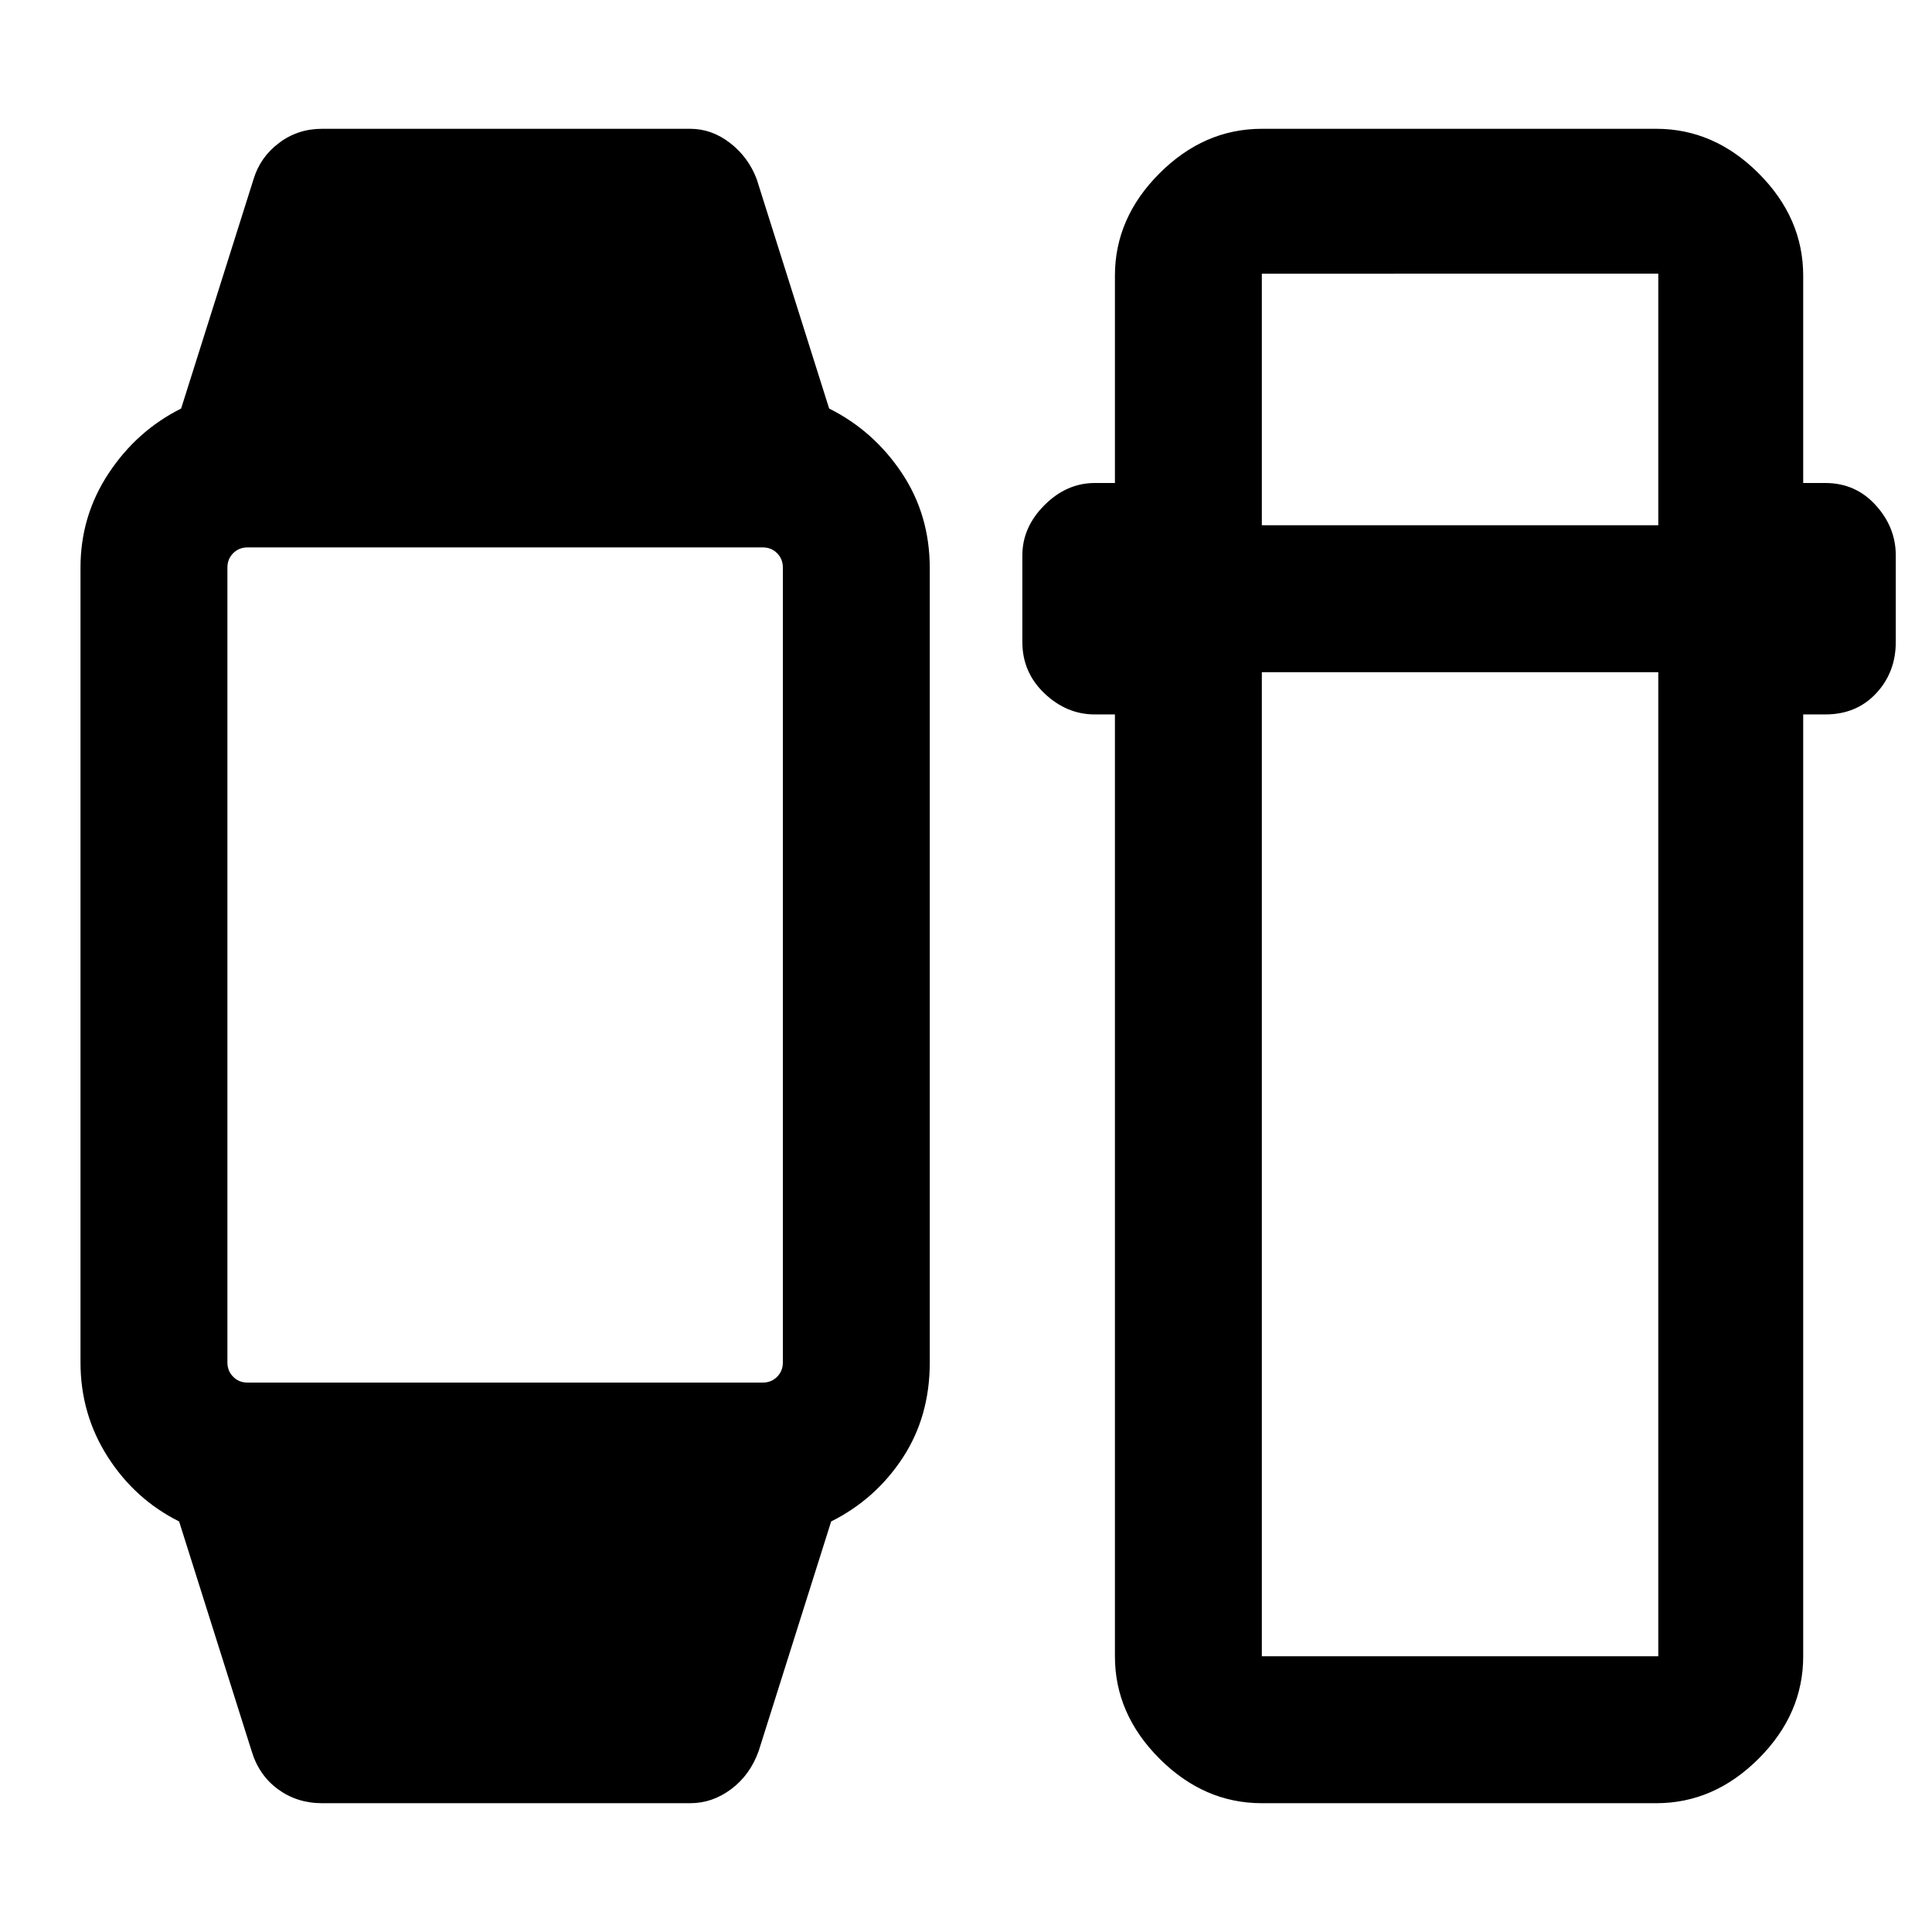 <svg xmlns="http://www.w3.org/2000/svg" height="48" viewBox="0 -960 960 960" width="48"><path d="M125-90 89-204q-22-11-35.5-32.16Q40-257.32 40-283v-395q0-25.68 14-46.84Q68-746 90-757l36-114q3.31-10.93 12.63-17.96Q147.95-896 160-896h183q10.65 0 19.75 7.04 9.1 7.03 13.25 17.96l36 114q22 11 36 31.87t14 47.53V-283q0 26.89-13.5 47.45Q435-215 413-204L377-90q-4.25 11.93-13.62 18.96Q354.01-64 343-64H160q-12.41 0-21.9-6.96Q128.61-77.93 125-90Zm-2-183h256q4.25 0 7.13-2.88Q389-278.75 389-283v-395q0-4.25-2.87-7.13Q383.25-688 379-688H123q-4.25 0-7.12 2.87Q113-682.25 113-678v395q0 4.25 2.88 7.12Q118.75-273 123-273ZM627-64q-28.72 0-50.86-22.14T554-137v-468h-10q-14 0-25-10.45T508-641v-43q0-14.03 11-25.01Q530-720 544-720h10v-103q0-28.72 22.14-50.86T627-896h196q28.72 0 50.86 22.14T896-823v103h11q15 0 25 10.99 10 10.98 10 25.01v43q0 15.1-9.78 25.55Q922.45-605 907-605h-11v468q0 28.72-22.14 50.86T823-64H627Zm0-562v489h197v-489H627Zm0-73h197v-125H627v125Z"/></svg>